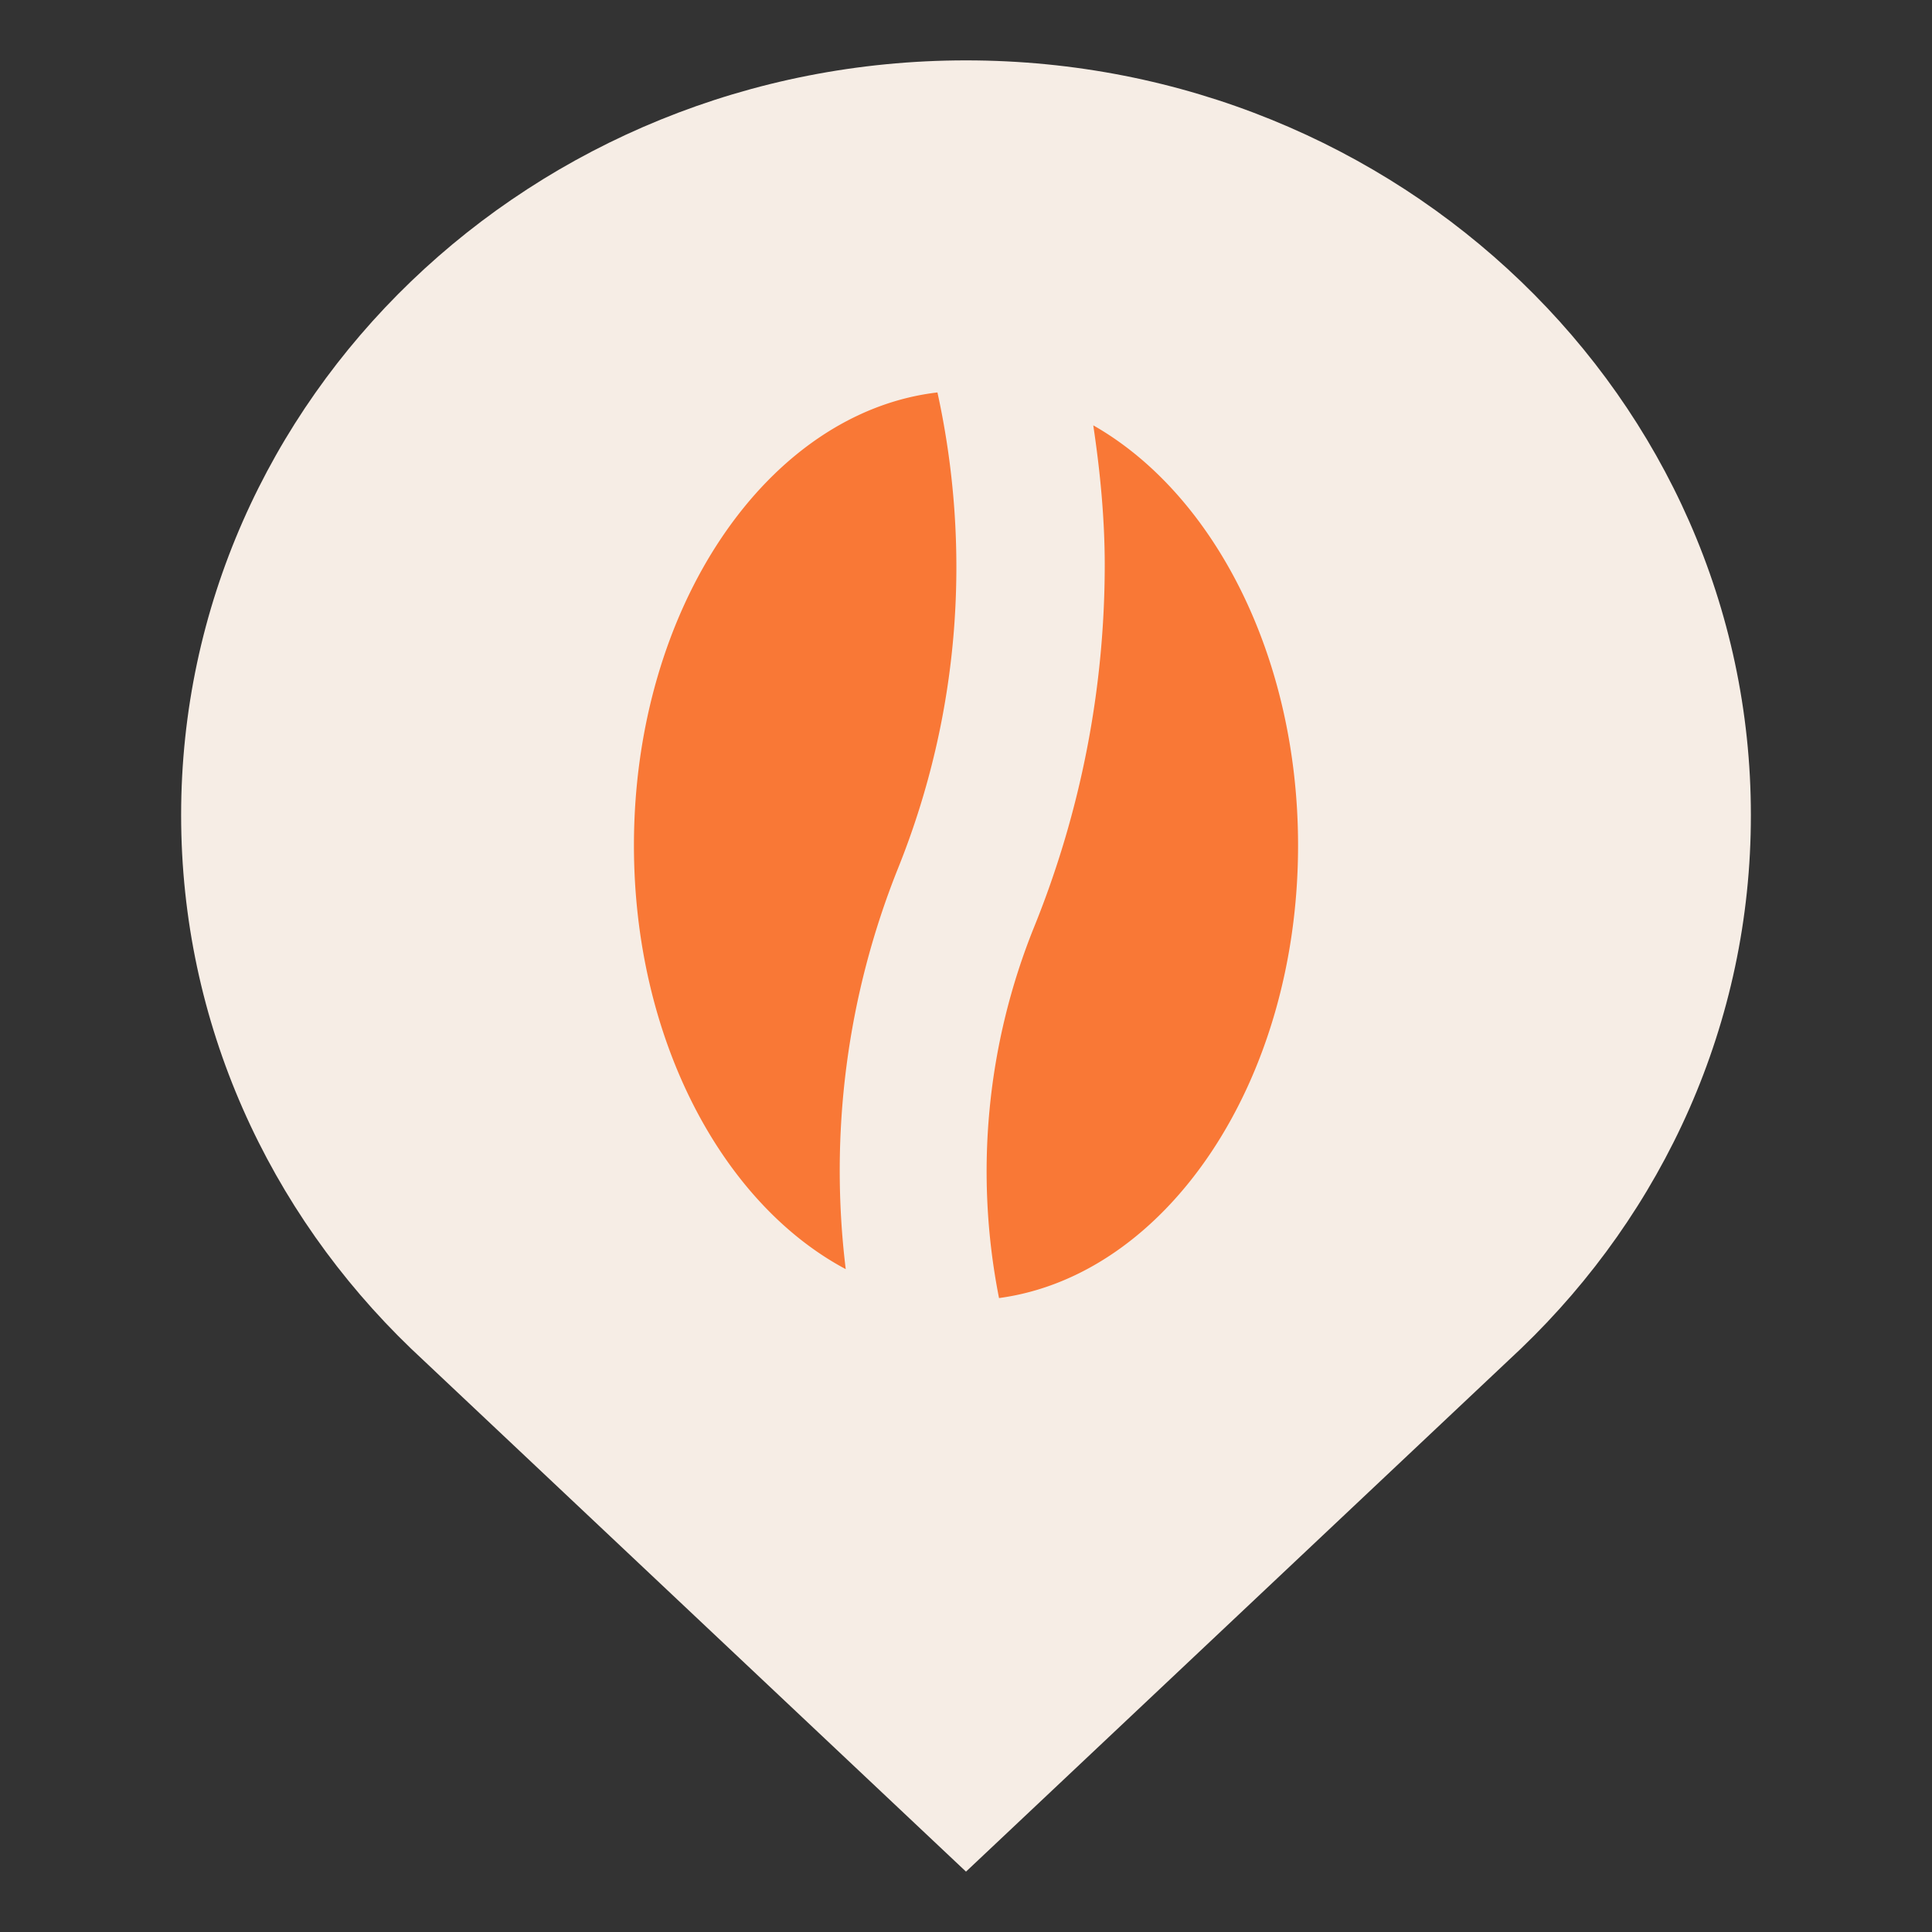 <svg xmlns="http://www.w3.org/2000/svg" width="32" height="32" fill="none"><rect width="100%" height="100%" fill="#333333" stroke="none"/><path fill="#F6EDE5" fill-rule="evenodd" d="M3 13.5C3 6.594 8.823 1 16 1c7.18 0 13 5.6 13 12.498.003 3.452-1.452 6.577-3.806 8.837L16 31l-9.191-8.662C4.455 20.075 3 16.95 3 13.5Z" clip-rule="evenodd"/><path fill="#F97836" fill-rule="evenodd" d="M10.5 14.003c0-3.943 2.212-7.173 5.027-7.503.558 2.549.39 5.29-.654 7.885a13.46 13.46 0 0 0-.865 6.636c-2.052-1.094-3.508-3.82-3.508-7.018Zm6.047 7.497a10.812 10.812 0 0 1 .585-6.155 15.997 15.997 0 0 0 1.166-5.98c0-.776-.075-1.55-.19-2.32 1.991 1.133 3.392 3.821 3.392 6.958 0 3.909-2.172 7.122-4.953 7.497Z" clip-rule="evenodd"/></svg>